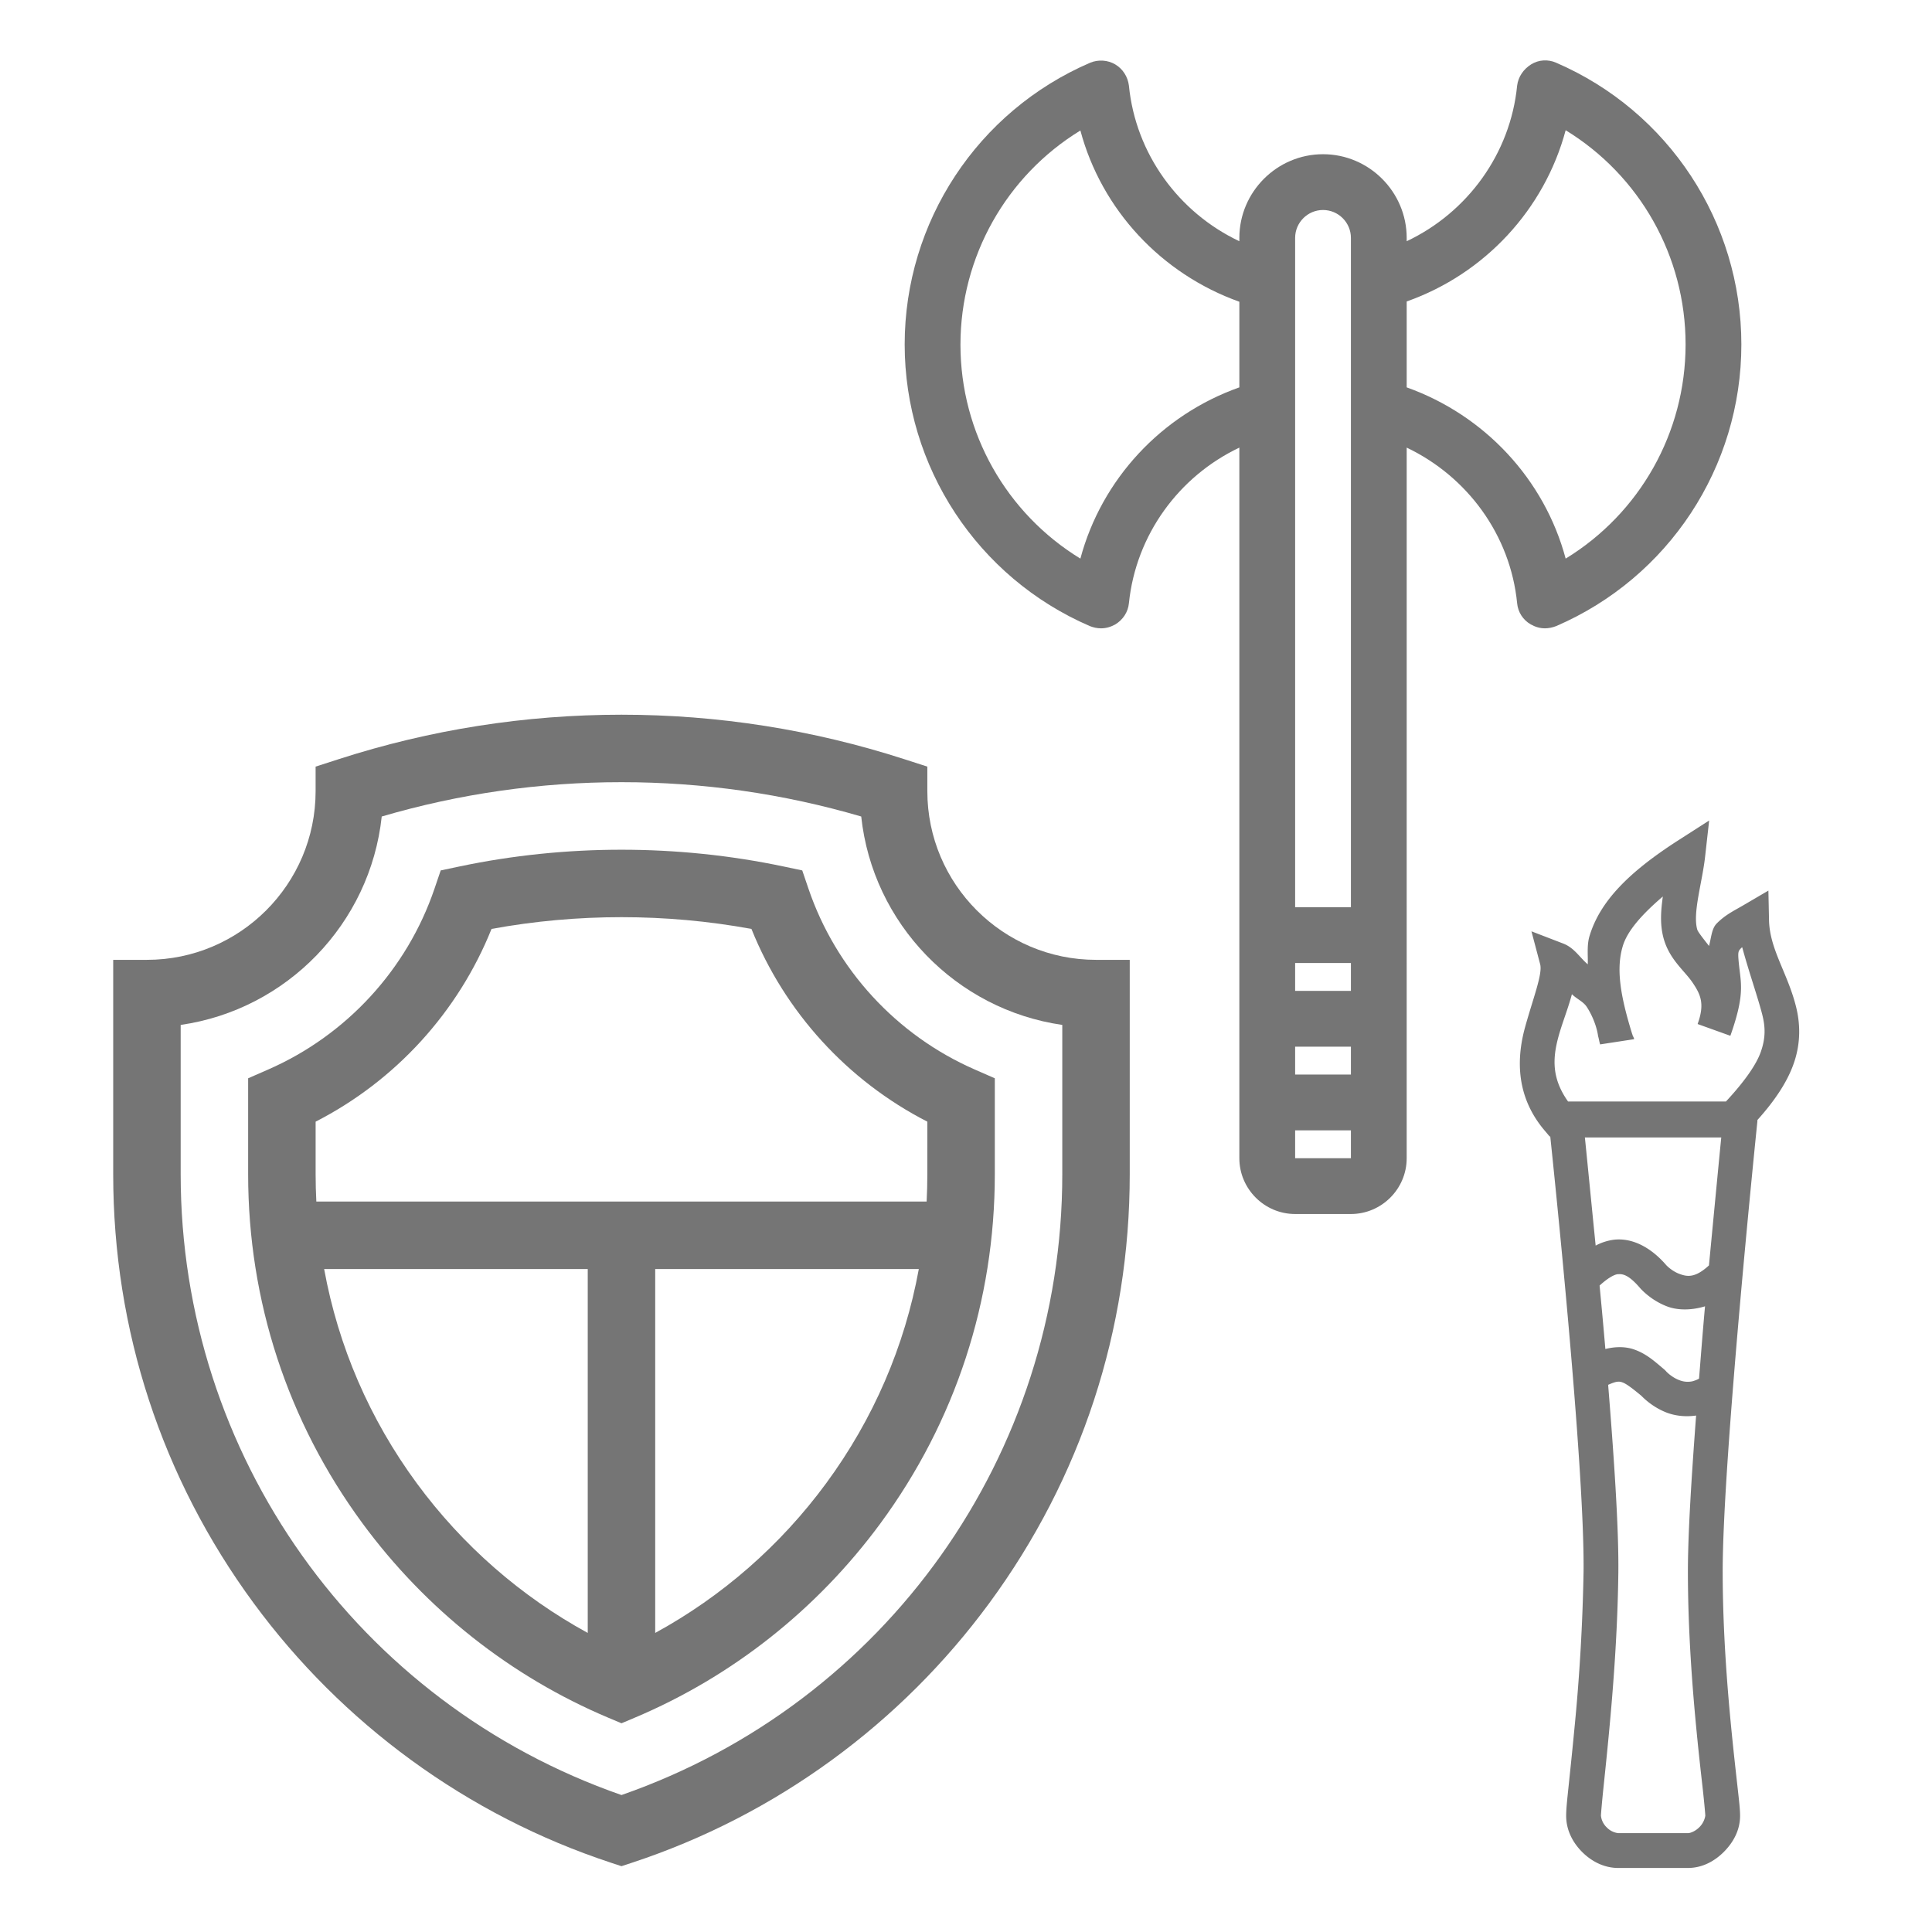 <?xml version="1.0" encoding="utf-8"?>
<!-- Generator: SketchAPI 2022.10.24.12 https://api.sketch.io -->
<svg version="1.1" xmlns="http://www.w3.org/2000/svg" xmlns:xlink="http://www.w3.org/1999/xlink" xmlns:sketchjs="https://sketch.io/dtd/" sketchjs:metadata="eyJuYW1lIjoiYm90YW9fYWRkLnNrZXRjaHBhZCIsInN1cmZhY2UiOnsiaXNQYWludCI6dHJ1ZSwibWV0aG9kIjoiZmlsbCIsImJsZW5kIjoibm9ybWFsIiwiZW5hYmxlZCI6dHJ1ZSwib3BhY2l0eSI6MSwidHlwZSI6InBhdHRlcm4iLCJwYXR0ZXJuIjp7InR5cGUiOiJwYXR0ZXJuIiwicmVmbGVjdCI6Im5vLXJlZmxlY3QiLCJyZXBlYXQiOiJyZXBlYXQiLCJzbW9vdGhpbmciOmZhbHNlLCJzcmMiOiJ0cmFuc3BhcmVudExpZ2h0Iiwic3giOjEsInN5IjoxLCJ4MCI6MC41LCJ4MSI6MSwieTAiOjAuNSwieTEiOjF9LCJpc0ZpbGwiOnRydWV9LCJjbGlwUGF0aCI6eyJlbmFibGVkIjp0cnVlLCJzdHlsZSI6eyJzdHJva2VTdHlsZSI6ImJsYWNrIiwibGluZVdpZHRoIjoxfX0sImRlc2NyaXB0aW9uIjoiTWFkZSB3aXRoIFNrZXRjaHBhZCAtIGh0dHBzOi8vc2tldGNoLmlvL3NrZXRjaHBhZCIsIm1ldGFkYXRhIjp7fSwiZXhwb3J0RFBJIjo3MiwiZXhwb3J0Rm9ybWF0Ijoic3ZnIiwiZXhwb3J0UXVhbGl0eSI6MC45NSwidW5pdHMiOiJweCIsIndpZHRoIjo1MTIsImhlaWdodCI6NTEyLCJwYWdlcyI6W3sid2lkdGgiOjUxMiwiaGVpZ2h0Ijo1MTJ9XSwidXVpZCI6IjVjMDQ5ZTBlLTY1NTUtNDQ1My1iNWIzLWMyZmM5YTk4NTBkYSJ9" width="512" height="512" viewBox="0 0 512 512">
<path style="fill: none; mix-blend-mode: source-over; vector-effect: non-scaling-stroke;" sketchjs:tool="rectangle" d="M0 0 L512 0 512 512 0 512 z"/>
<g style="mix-blend-mode: source-over;" sketchjs:tool="clipart" transform="matrix(0.596,0,0,0.596,30,189.405)">
	<path d="m437.008 109c-41.355 0-75.004-33.645-75.004-75v-10.922l-10.395-3.352c-40.562-13.09-82.82-19.727-125.605-19.727s-85.047 6.637-125.609 19.727l-10.395 3.352v10.922c0 41.355-33.645 75-75 75h-15v95.348c0 69.18 21.598 135.121 62.461 190.695 19.66 26.734 43.223 50.211 70.031 69.77 27.145 19.805 57.023 35.16 88.812 45.641l4.699 1.547 4.695-1.547c31.789-10.48 61.668-25.836 88.812-45.641 26.809-19.559 50.371-43.035 70.031-69.77 40.863-55.574 62.461-121.516 62.461-190.695v-95.348zm-15 95.348c0 124.816-78.562 235.113-196.004 276.02-117.441-40.906-196.004-151.203-196.004-276.02v-66.414c47.16-6.773 84.297-45 89.402-92.672 34.574-10.133 70.383-15.262 106.602-15.262s72.027 5.129 106.602 15.262c5.102 47.672 42.242 85.898 89.402 92.672zm0 0" sketchjs:uid="1" style="fill: #757575;"/>
	<path d="m309.133 77.328-2.75-8.09-8.359-1.762c-47.137-9.922-96.902-9.922-144.039 0l-8.363 1.762-2.75 8.09c-12.188 35.871-39.121 65.176-73.887 80.406l-8.984 3.934v42.676c0 56.305 17.57 109.953 50.805 155.152 28.164 38.305 65.984 68.219 109.371 86.508l5.828 2.457 5.828-2.457c43.387-18.289 81.207-48.203 109.371-86.508 33.234-45.199 50.801-98.848 50.801-155.152v-42.676l-8.98-3.934c-34.766-15.23-61.699-44.535-73.891-80.406zm-174.16 264.395c-20.996-28.551-34.922-60.926-41.18-95.246h117.211v161.809c-29.695-16.219-55.699-38.91-76.031-66.562zm182.062 0c-20.332 27.652-46.336 50.344-76.031 66.562v-161.809h117.211c-6.258 34.32-20.184 66.695-41.18 95.246zm44.969-137.379c0 4.062-.113 8.105-.316 12.133h-271.367c-.203-4.027-.316-8.07-.316-12.133v-23.391c35.496-18.18 63.383-48.723 78.215-85.703 37.977-6.969 77.594-6.969 115.57 0 14.832 36.98 42.719 67.523 78.215 85.703zm0 0" sketchjs:uid="2" style="fill: #757575;"/>
</g>
<g style="mix-blend-mode: source-over;" sketchjs:tool="clipart" transform="matrix(7.391,6.564273735668459e-15,-6.564273735668456e-15,7.391,173.231,-8.504)">
	<path d="M39,13.5c0-4.39-2.61-8.36-6.64-10.1c-0.29-0.13-0.63-0.11-0.9,0.06S31,3.9,30.96,4.22C30.72,6.66,29.18,8.77,27,9.8V9.68   c0-1.65-1.35-3-3-3s-3,1.35-3,3V9.8c-2.18-1.03-3.72-3.14-3.96-5.58C17,3.9,16.82,3.62,16.55,3.46c-0.27-0.16-0.61-0.18-0.9-0.06   C11.61,5.14,9,9.11,9,13.5s2.61,8.36,6.64,10.1c0.13,0.05,0.26,0.08,0.4,0.08c0.18,0,0.35-0.05,0.51-0.14   c0.27-0.16,0.46-0.44,0.49-0.76c0.25-2.45,1.79-4.55,3.96-5.58v25.48c0,1.1,0.9,2,2,2h2c1.1,0,2-0.9,2-2V17.2   c2.18,1.04,3.72,3.14,3.96,5.58c0.03,0.32,0.21,0.6,0.49,0.76c0.16,0.09,0.33,0.14,0.51,0.14c0.13,0,0.27-0.03,0.4-0.08   C36.39,21.86,39,17.9,39,13.5z M21,15.04c-2.8,0.99-4.94,3.3-5.7,6.14c-2.65-1.62-4.3-4.51-4.3-7.67s1.65-6.06,4.3-7.68   c0.76,2.84,2.9,5.14,5.7,6.14V15.04z M23,9.68c0-0.55,0.45-1,1-1s1,0.45,1,1l0,24h-2V9.68z M23,35.68h2l0,1h-2V35.68z M23,38.68h2   l0,1h-2V38.68z M23,42.68v-1h2l0,1H23z M32.7,21.18c-0.76-2.84-2.9-5.14-5.7-6.14v-3.08c2.8-0.99,4.94-3.3,5.7-6.14   c2.65,1.62,4.3,4.51,4.3,7.68S35.35,19.56,32.7,21.18z" sketchjs:uid="1" style="fill: #757575;"/>
</g>
<g style="mix-blend-mode: source-over;" sketchjs:tool="clipart" transform="matrix(9.218,0,0,9.218,292.155,209.264)">
	<path d="m17.443 1021.249-.885.568c-1.455.934-2.258 1.773-2.554 2.752-.081.267-.042.544-.051.815-.24-.205-.387-.475-.707-.598l-.912-.351.25.945c.074.278-.194.951-.43 1.799-.235.847-.302 1.964.553 2.976l.15.178h.018c.075.714.994 9.449.957 12.523a56.18 56.18 0 0 1-.264 4.516c-.06.633-.118 1.18-.162 1.601-.044.422-.074.688-.074.89 0 .416.193.774.459 1.04s.624.46 1.04.46h2c.427 0 .783-.206 1.046-.474.262-.267.455-.614.455-1.027 0-.207-.034-.469-.08-.889-.047-.42-.108-.963-.17-1.593-.124-1.261-.248-2.87-.25-4.518-.005-3.24.996-12.947.996-12.947a.522.522 0 0 0 .002-.055c.527-.587.868-1.119 1.045-1.627.21-.6.185-1.164.062-1.646-.245-.965-.755-1.637-.773-2.473l-.018-.85-.734.43c-.243.142-.512.269-.756.52-.143.147-.154.413-.217.642-.12-.154-.314-.395-.336-.465-.142-.472.138-1.344.223-2.098l.117-1.044zm-1.332 2.186c-.054.395-.094.818.035 1.246.177.583.593.891.823 1.232.228.339.351.604.146 1.176-.003.01.001 0-.002.012l.941.338v-.01h.002c.451-1.28.279-1.528.229-2.2-.017-.222.008-.24.088-.322.003 0 .016-.012.02-.014.194.715.448 1.435.576 1.934.088.348.103.66-.04 1.07-.129.371-.474.862-1.003 1.43h-4.54c-.467-.659-.452-1.23-.269-1.887.107-.386.27-.782.38-1.197.138.136.327.21.429.367.222.344.304.684.324.838.025.083.032.153.058.238l.977-.15c0-.045-.047-.097-.05-.143h-.003c-.348-1.121-.468-1.887-.271-2.537.132-.437.55-.908 1.15-1.422zm-2.24 6.927h3.92c-.027.26-.203 2.098-.354 3.678-.401.368-.627.325-.843.246-.226-.082-.383-.252-.383-.252-.444-.516-.975-.788-1.494-.734a1.523 1.523 0 0 0-.537.17c-.123-1.222-.285-2.885-.31-3.108zm.95 3.932c.14-.015.31.019.632.392 0 0 .299.357.8.54.292.105.675.11 1.071-.01-.067.74-.109 1.302-.172 2.08a.872.872 0 0 1-.193.076.645.645 0 0 1-.365-.03c-.226-.081-.383-.251-.383-.251a.524.524 0 0 0-.059-.06c-.263-.22-.501-.445-.86-.572-.249-.089-.538-.089-.833-.016-.068-.787-.098-1.105-.166-1.824.216-.198.407-.315.527-.328zm-.026 3.092c.065-.01.111 0 .162.02.105.037.285.172.553.396l-.057-.059s.298.357.799.54c.227.081.512.117.816.073-.131 1.749-.238 3.42-.236 4.508.002 1.696.128 3.335.254 4.613.062.64.125 1.188.172 1.606.046.417.074.737.074.779a.601.601 0 0 1-.17.328c-.113.115-.256.172-.33.172h-2a.544.544 0 0 1-.334-.166.544.544 0 0 1-.166-.334c0-.048.027-.366.07-.785.044-.42.102-.971.162-1.612.121-1.28.248-2.915.268-4.595.015-1.27-.126-3.325-.293-5.397.113-.05.195-.079.256-.088z" transform="matrix(1,0,0,1,0,-1020.362)" sketchjs:uid="1" style="fill: #757575; font-family: sans-serif; font-renderer: native; font-weight: 400; font-style: normal; text-anchor: start; color: #000; fill-rule: nonzero; fill-opacity: 1; stroke-width: 1; stroke-linecap: round; stroke-linejoin: round; stroke-miterlimit: 4; stroke-dasharray: none; stroke-dashoffset: 1.3; stroke-opacity: 1;"/>
</g>
</svg>